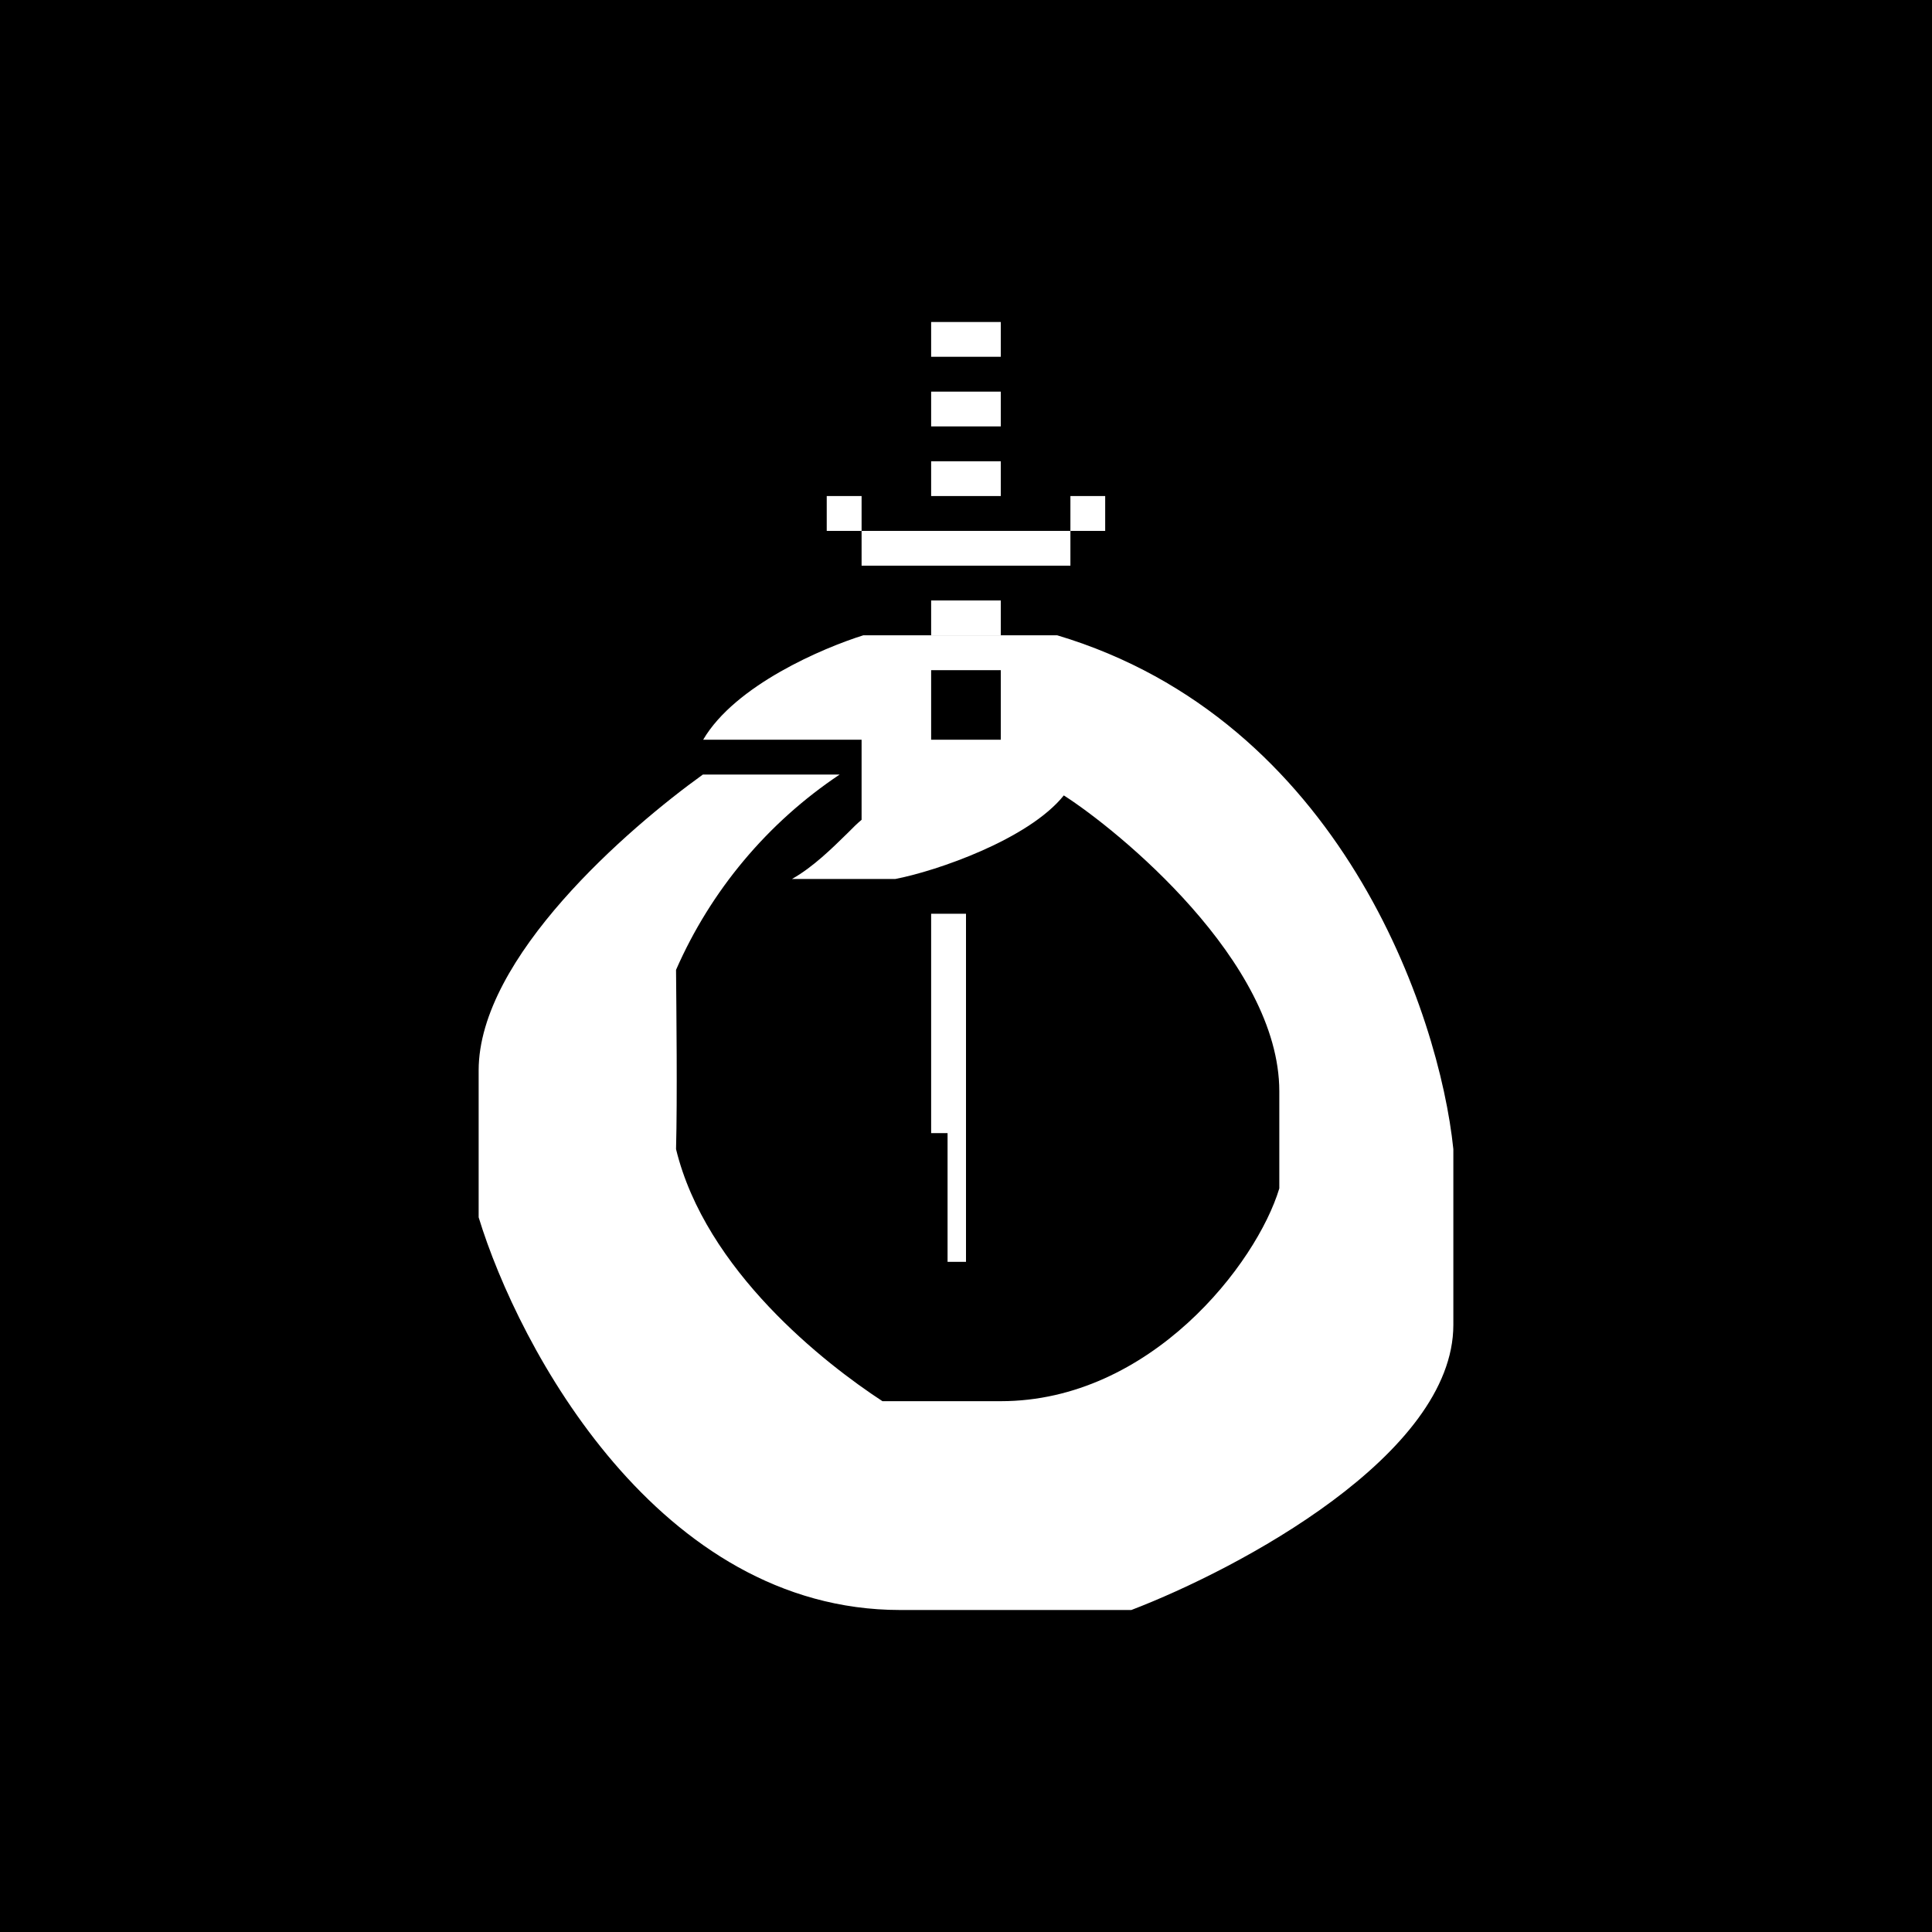 <svg width="24" height="24" viewBox="0 0 24 24" fill="none" xmlns="http://www.w3.org/2000/svg">
<rect x="0" y="0" width="24" height="24" fill="#808080" stroke="none"/>
<g clip-path="url(#clip0_328_32584)">
<path d="M24 0H0V24H24V0Z" fill="black"/>
<path fill-rule="evenodd" clip-rule="evenodd" d="M10.43 9.622H8.731C7.805 10.288 5.946 11.892 5.946 13.297V15.122C6.443 16.748 8.181 20 11.182 20H14.054C15.386 19.49 18.054 18.072 18.054 16.458V14.275C17.881 12.588 16.648 8.943 13.133 7.892H10.724C10.227 8.048 9.133 8.51 8.735 9.189H10.703V10.184C10.655 10.223 10.594 10.283 10.525 10.353C10.344 10.53 10.101 10.772 9.838 10.919H11.122C11.637 10.82 12.778 10.426 13.215 9.881C13.885 10.309 15.892 11.944 15.892 13.557V14.763C15.611 15.697 14.292 17.406 12.432 17.406H10.962C10.248 16.939 8.765 15.784 8.398 14.275C8.415 13.648 8.402 12.528 8.398 12.048C8.83 11.062 9.535 10.22 10.43 9.622ZM12.432 8.325H11.567V9.189H12.432V8.325Z" fill="white"/>
<path d="M12 11.351H11.567V14.076H11.771V15.675H12V11.351ZM11.567 4H12.432V4.432H11.567V4ZM11.567 4.865H12.432V5.297H11.567V4.865ZM11.567 5.73H12.432V6.162H11.567V5.73ZM10.703 6.595H13.297V7.027H10.703V6.595ZM10.27 6.162H10.703V6.595H10.27V6.162ZM13.297 6.162H13.729V6.595H13.297V6.162ZM11.567 7.459H12.432V7.892H11.567V7.459Z" fill="white"/>
</g>
<defs>
<clipPath id="clip0_328_32584">
<rect width="24" height="24" fill="white"/>
</clipPath>
</defs>
</svg>
